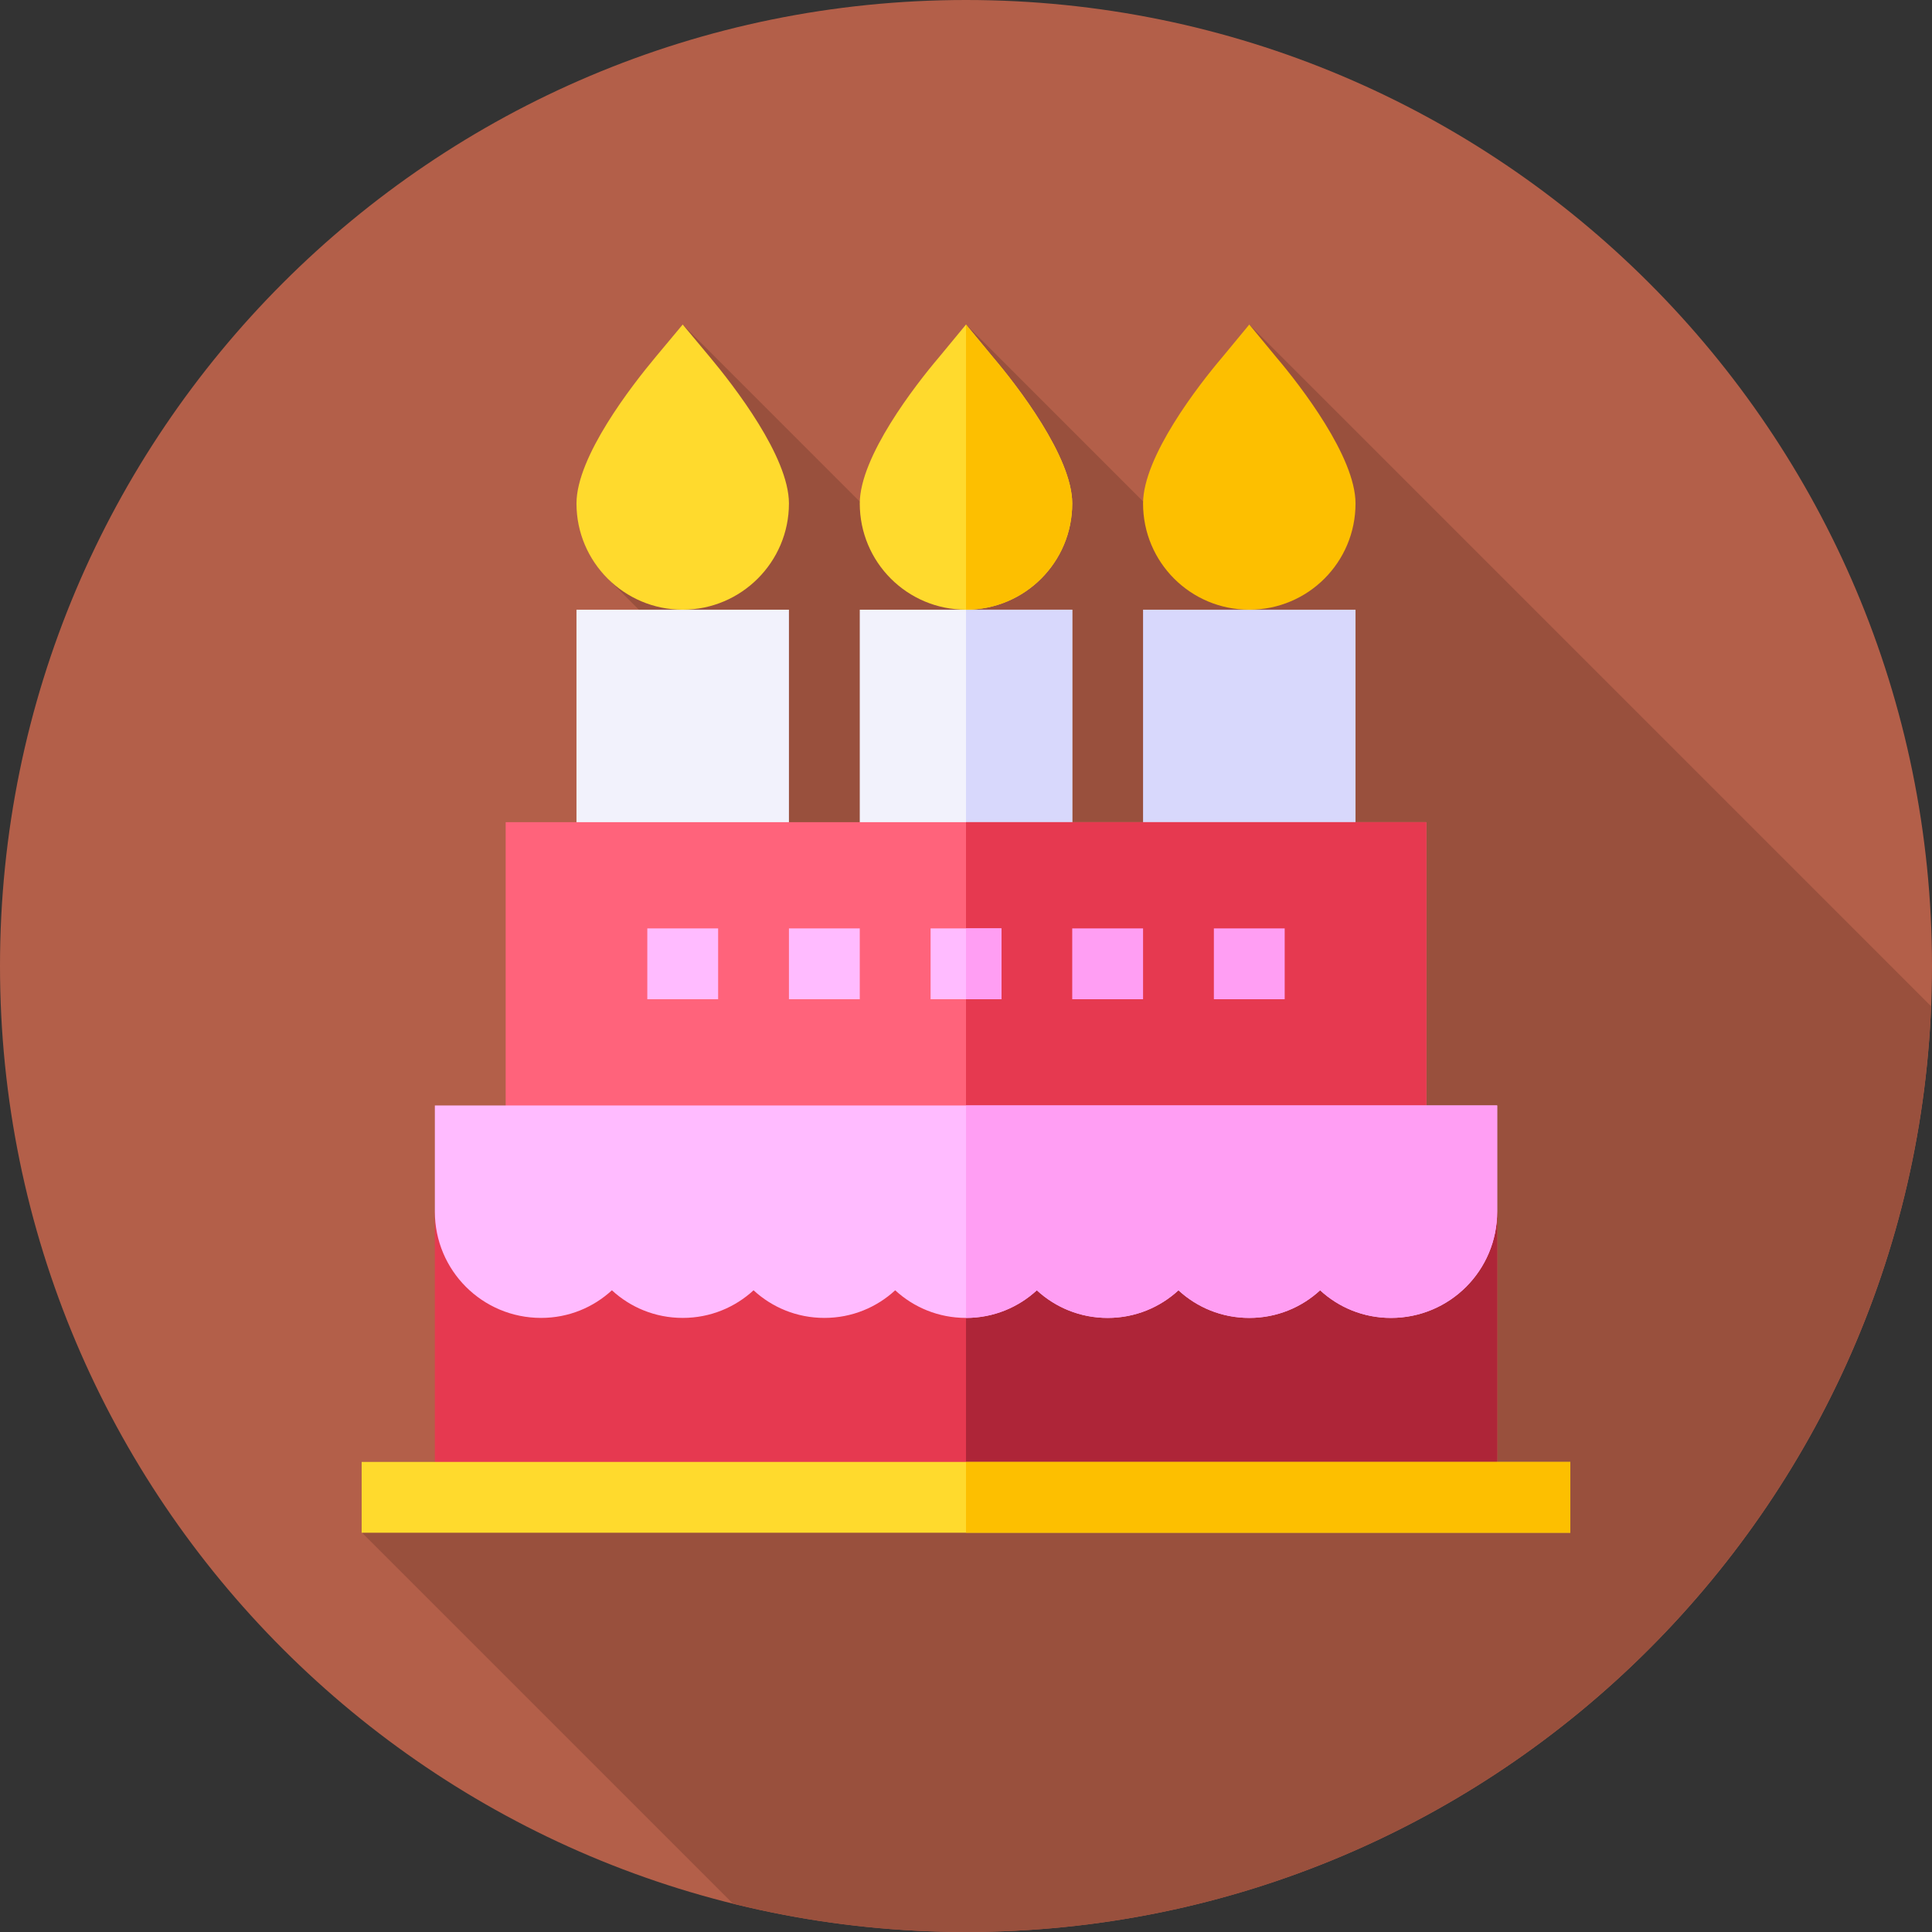 <svg height="512pt" viewBox="0 0 512 512" width="512pt" xmlns="http://www.w3.org/2000/svg"><rect x="0" y="0" width="512" height="512" fill="#333333" stroke="none"/><path d="m512 256c0 141.387-114.613 256-256 256s-256-114.613-256-256 114.613-256 256-256 256 114.613 256 256zm0 0" fill="#b35f49"/><path d="m331.105 86.02-2.363 72.684-72.723-72.723-2.363 72.762-72.719-72.723-1.609 49.582-17.996 17.996 16.863 16.863-.027.875 19.832 182.664-102.039 52.207 98.27 98.273c19.785 4.902 40.469 7.52 61.77 7.52 137.805 0 250.16-108.891 255.762-245.32zm0 0" fill="#99503d"/><path d="m115.238 321.109h281.523v75.699h-281.523zm0 0" fill="#e63950"/><path d="m256 321.109h140.762v75.699h-140.762zm0 0" fill="#ae2538"/><path d="m302.922 161.578h56.305v75.074h-56.305zm0 0" fill="#d8d8fc"/><path d="m152.773 161.578h56.305v75.074h-56.305zm0 0" fill="#f2f2fc"/><path d="m227.848 161.578h56.305v75.074h-56.305zm0 0" fill="#f2f2fc"/><path d="m256 161.578h28.152v75.074h-28.152zm0 0" fill="#d8d8fc"/><path d="m338.203 94.637-7.129-8.633-7.133 8.633c-6.383 7.508-21.02 26.402-21.02 38.789 0 15.578 12.574 28.152 28.152 28.152s28.152-12.574 28.152-28.152c0-12.387-14.641-31.281-21.023-38.789zm0 0" fill="#fdbf00"/><path d="m134.008 217.883h243.984v93.844h-243.984zm0 0" fill="#ff637b"/><path d="m263.133 94.637-7.133-8.633-7.133 8.637c-6.379 7.508-21.02 26.398-21.02 38.785 0 15.578 12.574 28.152 28.152 28.152s28.152-12.574 28.152-28.152c0-12.387-14.641-31.281-21.02-38.789zm0 0" fill="#ffda2d"/><path d="m180.926 161.578c-15.523 0-28.152-12.629-28.152-28.152 0-12.426 14.656-31.25 20.949-38.793l7.203-8.633 7.203 8.633c6.297 7.543 20.949 26.367 20.949 38.793 0 15.523-12.629 28.152-28.152 28.152zm0 0" fill="#ffda2d"/><path d="m256 161.578v-75.574l7.133 8.637c6.379 7.508 21.02 26.398 21.02 38.785 0 15.578-12.574 28.152-28.152 28.152zm0 0" fill="#fdbf00"/><path d="m256 217.883h121.992v93.844h-121.992zm0 0" fill="#e63950"/><path d="m95.844 387.426h320.312v18.766h-320.312zm0 0" fill="#ffda2d"/><path d="m321.688 246.035h18.77v18.77h-18.77zm0 0" fill="#ff9ef3"/><path d="m284.152 246.035h18.77v18.77h-18.77zm0 0" fill="#ff9ef3"/><g fill="#fbf"><path d="m246.617 246.035h18.766v18.77h-18.766zm0 0"/><path d="m209.078 246.035h18.77v18.77h-18.77zm0 0"/><path d="m171.543 246.035h18.77v18.77h-18.77zm0 0"/></g><path d="m256 387.426h160.156v18.766h-160.156zm0 0" fill="#fdbf00"/><path d="m256 246.035h9.383v18.77h-9.383zm0 0" fill="#ff9ef3"/><path d="m396.762 292.957v28.152c0 15.578-12.574 28.152-28.152 28.152-7.32 0-13.887-2.816-18.766-7.32-4.883 4.504-11.449 7.32-18.77 7.32-7.32 0-13.887-2.816-18.77-7.32-4.879 4.504-11.445 7.32-18.766 7.32-7.32 0-13.891-2.816-18.77-7.32-4.879 4.504-11.449 7.32-18.766 7.32-7.32 0-13.891-2.816-18.77-7.32-4.879 4.504-11.449 7.32-18.77 7.32-7.32 0-13.887-2.816-18.766-7.32-4.883 4.504-11.449 7.32-18.77 7.32-7.32 0-13.887-2.816-18.77-7.32-4.879 4.504-11.445 7.32-18.766 7.32-15.578 0-28.152-12.574-28.152-28.152v-28.152zm0 0" fill="#fbf"/><path d="m396.762 292.957v28.152c0 15.578-12.574 28.152-28.152 28.152-7.32 0-13.887-2.816-18.766-7.32-4.883 4.504-11.449 7.32-18.77 7.32-7.32 0-13.887-2.816-18.77-7.32-4.879 4.504-11.445 7.32-18.766 7.32-7.32 0-13.891-2.816-18.77-7.32-4.879 4.504-11.449 7.32-18.766 7.32v-56.305zm0 0" fill="#ff9ef3"/></svg>